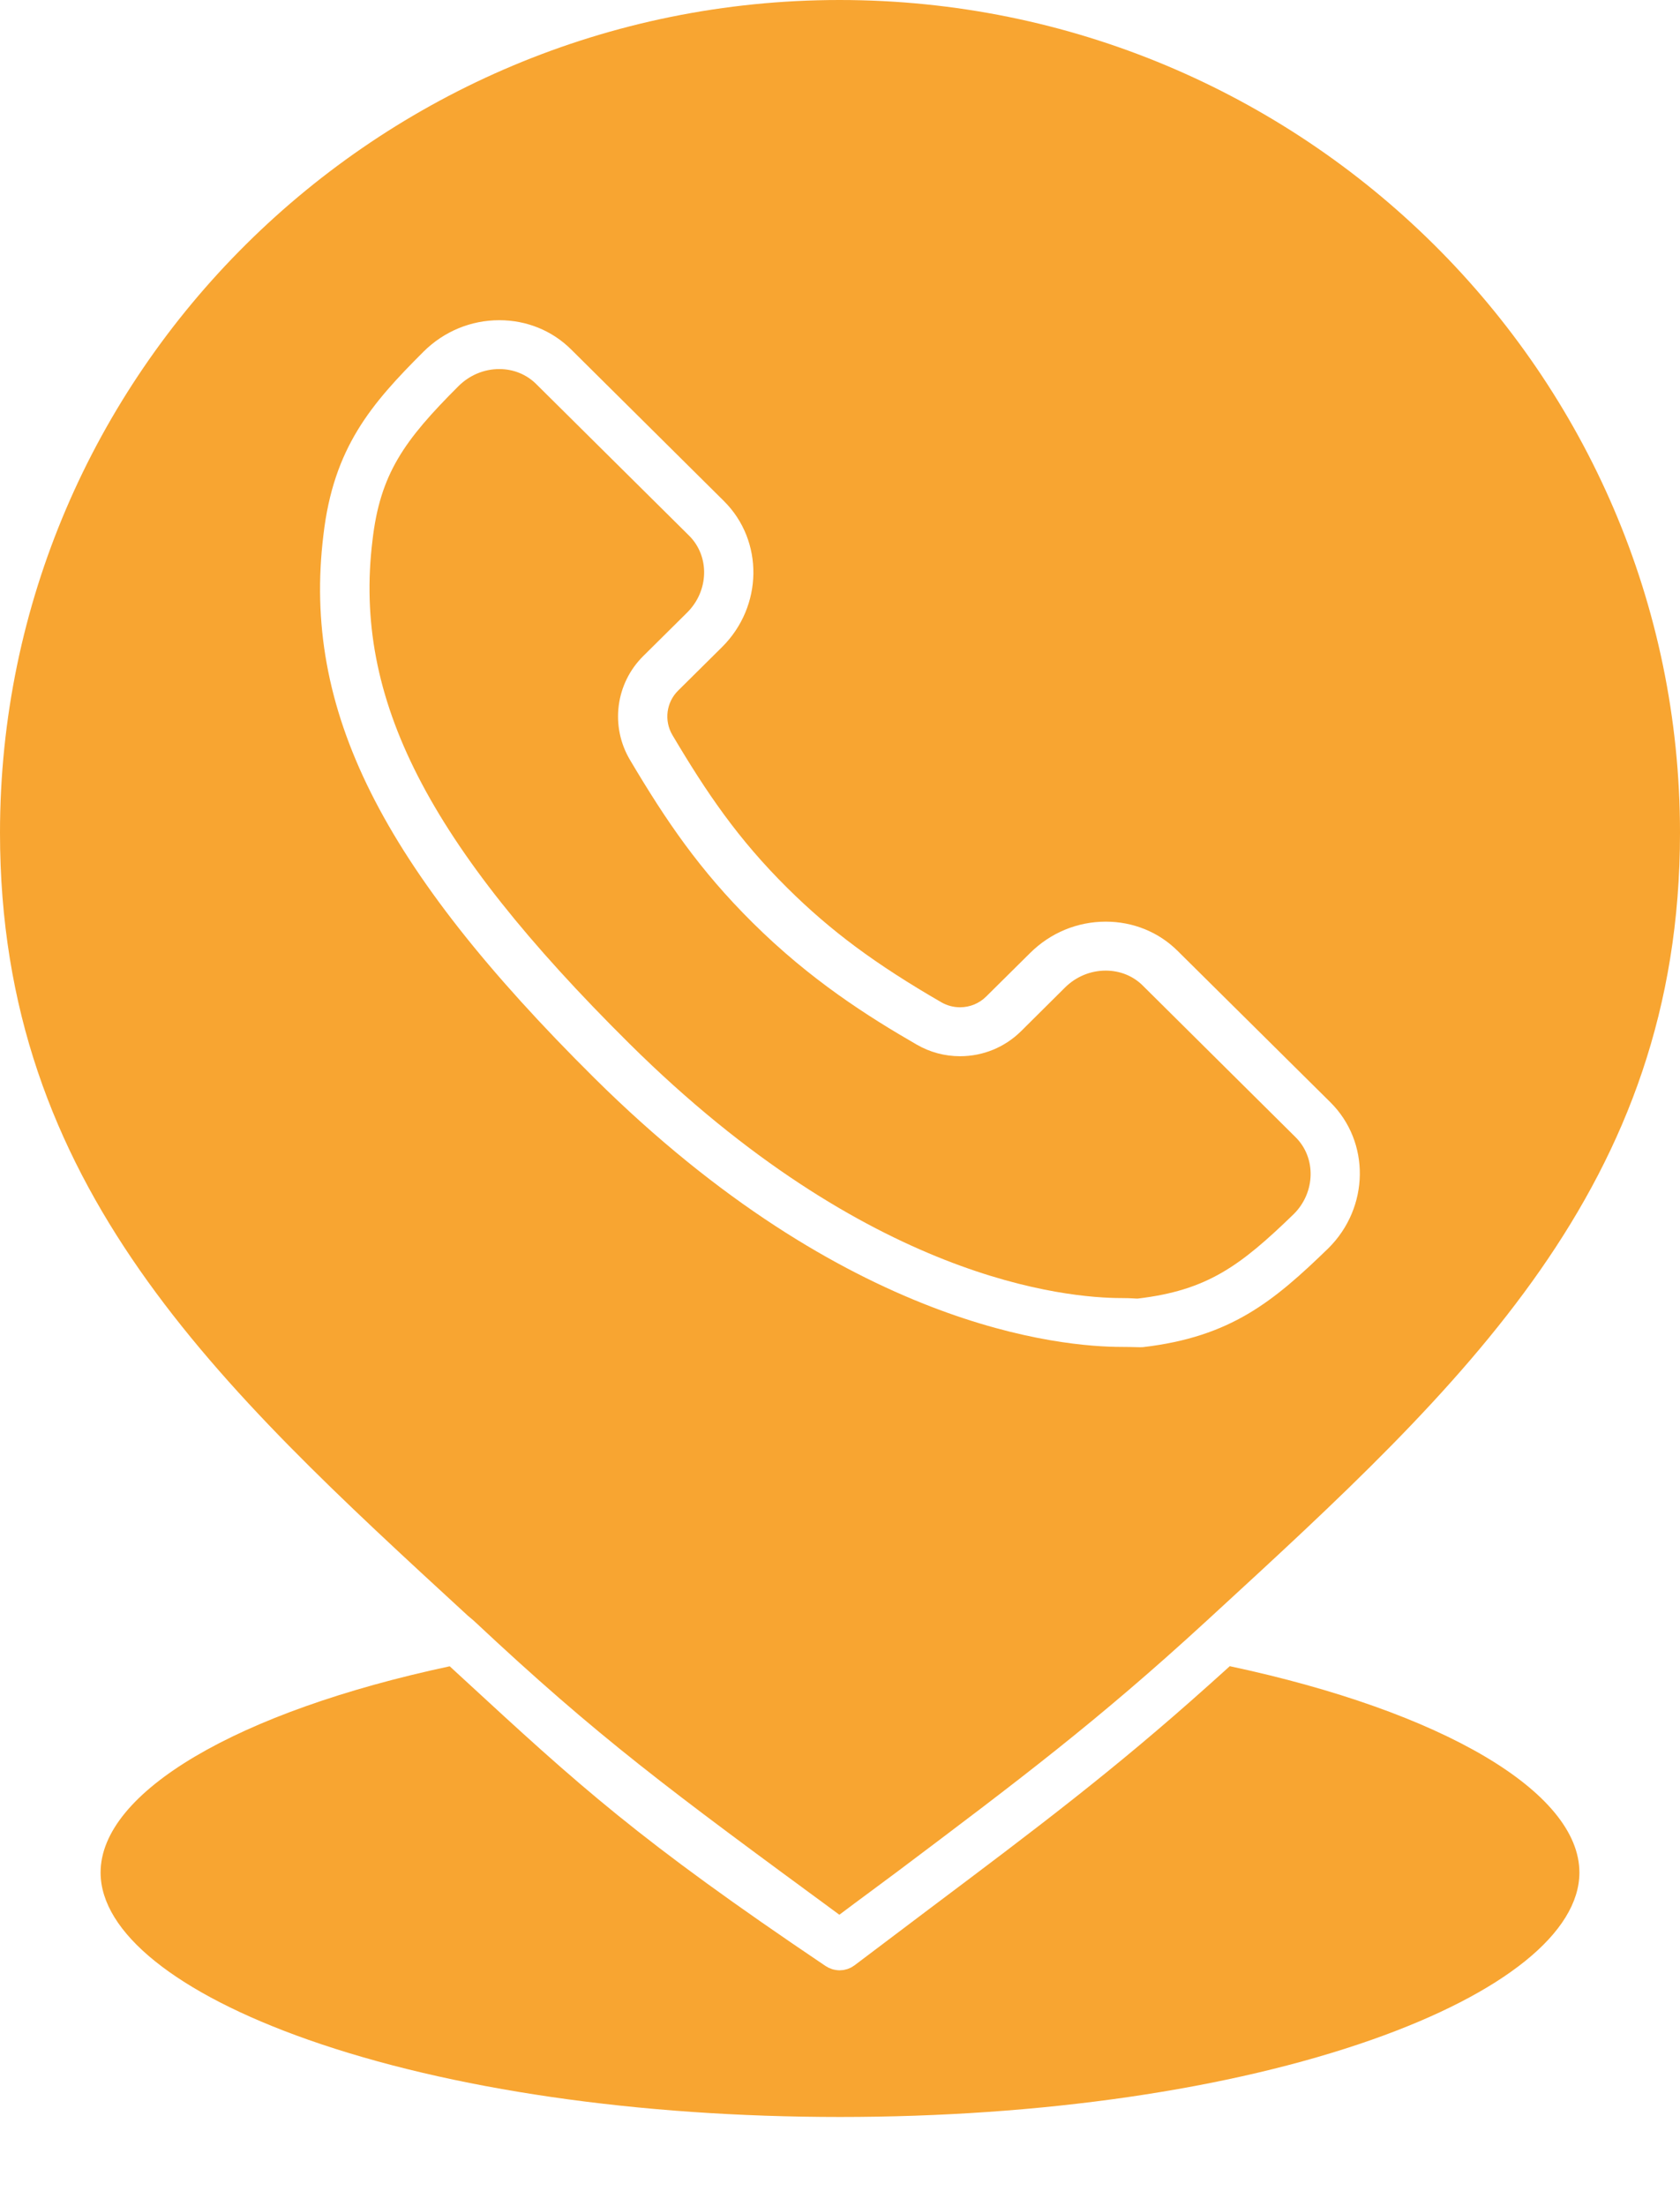 <svg width="16" height="21" viewBox="0 0 16 21" fill="none" xmlns="http://www.w3.org/2000/svg">
<path d="M10.684 12.356H10.684C10.774 12.356 10.825 12.362 10.834 12.361C11.498 12.283 11.811 12.051 12.322 11.556C12.528 11.351 12.537 11.021 12.339 10.825L10.882 9.38C10.79 9.289 10.665 9.239 10.531 9.239C10.386 9.239 10.248 9.296 10.143 9.4L9.724 9.816C9.569 9.969 9.362 10.054 9.143 10.054C8.998 10.054 8.856 10.016 8.73 9.943C8.267 9.676 7.718 9.329 7.167 8.782C6.662 8.281 6.346 7.817 5.999 7.232C5.81 6.912 5.862 6.506 6.127 6.244L6.544 5.831C6.752 5.625 6.761 5.296 6.563 5.099L5.106 3.655C5.014 3.564 4.89 3.513 4.755 3.513C4.61 3.513 4.472 3.571 4.367 3.675C3.848 4.193 3.619 4.512 3.547 5.148C3.364 6.651 4.072 8.029 5.993 9.933C8.271 12.191 10.16 12.356 10.684 12.356Z" fill="#F8A531"/>
<path d="M11.712 15.86C11.697 15.873 11.683 15.886 11.668 15.9C11.628 15.936 11.589 15.971 11.55 16.006C11.534 16.02 11.518 16.035 11.502 16.049C10.602 16.854 9.883 17.395 8.847 18.173C8.628 18.338 8.393 18.515 8.139 18.707C8.13 18.713 8.121 18.719 8.113 18.724C8.11 18.725 8.108 18.727 8.106 18.728C8.098 18.732 8.089 18.735 8.081 18.739C8.077 18.74 8.074 18.741 8.071 18.743C8.063 18.745 8.055 18.747 8.046 18.749C8.042 18.75 8.039 18.751 8.035 18.752C8.027 18.753 8.019 18.753 8.011 18.754C8.007 18.754 8.002 18.755 7.997 18.755C7.997 18.755 7.996 18.755 7.996 18.755C7.984 18.755 7.973 18.754 7.961 18.752C7.96 18.752 7.959 18.752 7.957 18.751C7.947 18.75 7.936 18.747 7.926 18.744C7.922 18.743 7.918 18.741 7.915 18.74C7.907 18.737 7.899 18.734 7.892 18.731C7.888 18.728 7.884 18.726 7.879 18.723C7.874 18.72 7.869 18.718 7.864 18.715C6.073 17.509 5.516 16.997 4.408 15.976L4.283 15.861C2.259 16.293 0.958 17.058 0.958 17.824C0.958 18.393 1.678 18.973 2.933 19.415C4.283 19.89 6.082 20.151 8 20.151C9.918 20.151 11.717 19.89 13.067 19.415C14.322 18.973 15.042 18.393 15.042 17.824C15.042 17.058 13.739 16.292 11.712 15.86Z" fill="#F8A531"/>
<path d="M4.454 15.378L4.513 15.428H4.513C5.705 16.545 6.364 17.029 7.994 18.226C8.19 18.078 8.375 17.944 8.552 17.811C9.697 16.95 10.454 16.381 11.482 15.437L11.543 15.381C13.934 13.185 16 11.289 16 7.927C16 3.556 12.409 0 7.996 0C3.587 0 8.00936e-10 3.556 8.00936e-10 7.927C-4.69478e-05 11.29 2.064 13.181 4.454 15.378ZM3.08 5.094C3.176 4.26 3.536 3.844 4.035 3.346C4.229 3.154 4.485 3.048 4.755 3.048C5.015 3.048 5.257 3.146 5.438 3.325L6.895 4.77C7.276 5.149 7.267 5.772 6.876 6.16L6.459 6.573C6.345 6.685 6.323 6.86 6.404 6.997C6.732 7.55 7.029 7.987 7.499 8.453C7.913 8.863 8.338 9.178 8.966 9.541C9.02 9.572 9.081 9.588 9.143 9.588C9.237 9.588 9.325 9.552 9.392 9.486L9.811 9.071C10.005 8.879 10.26 8.773 10.531 8.773C10.79 8.773 11.033 8.871 11.213 9.049L12.671 10.493C13.051 10.871 13.043 11.492 12.652 11.881C12.127 12.39 11.722 12.725 10.887 12.823C10.86 12.826 10.792 12.821 10.684 12.821H10.684C10.114 12.821 8.067 12.646 5.661 10.262C3.626 8.244 2.878 6.755 3.08 5.094Z" fill="#F8A531"/>
</svg>
